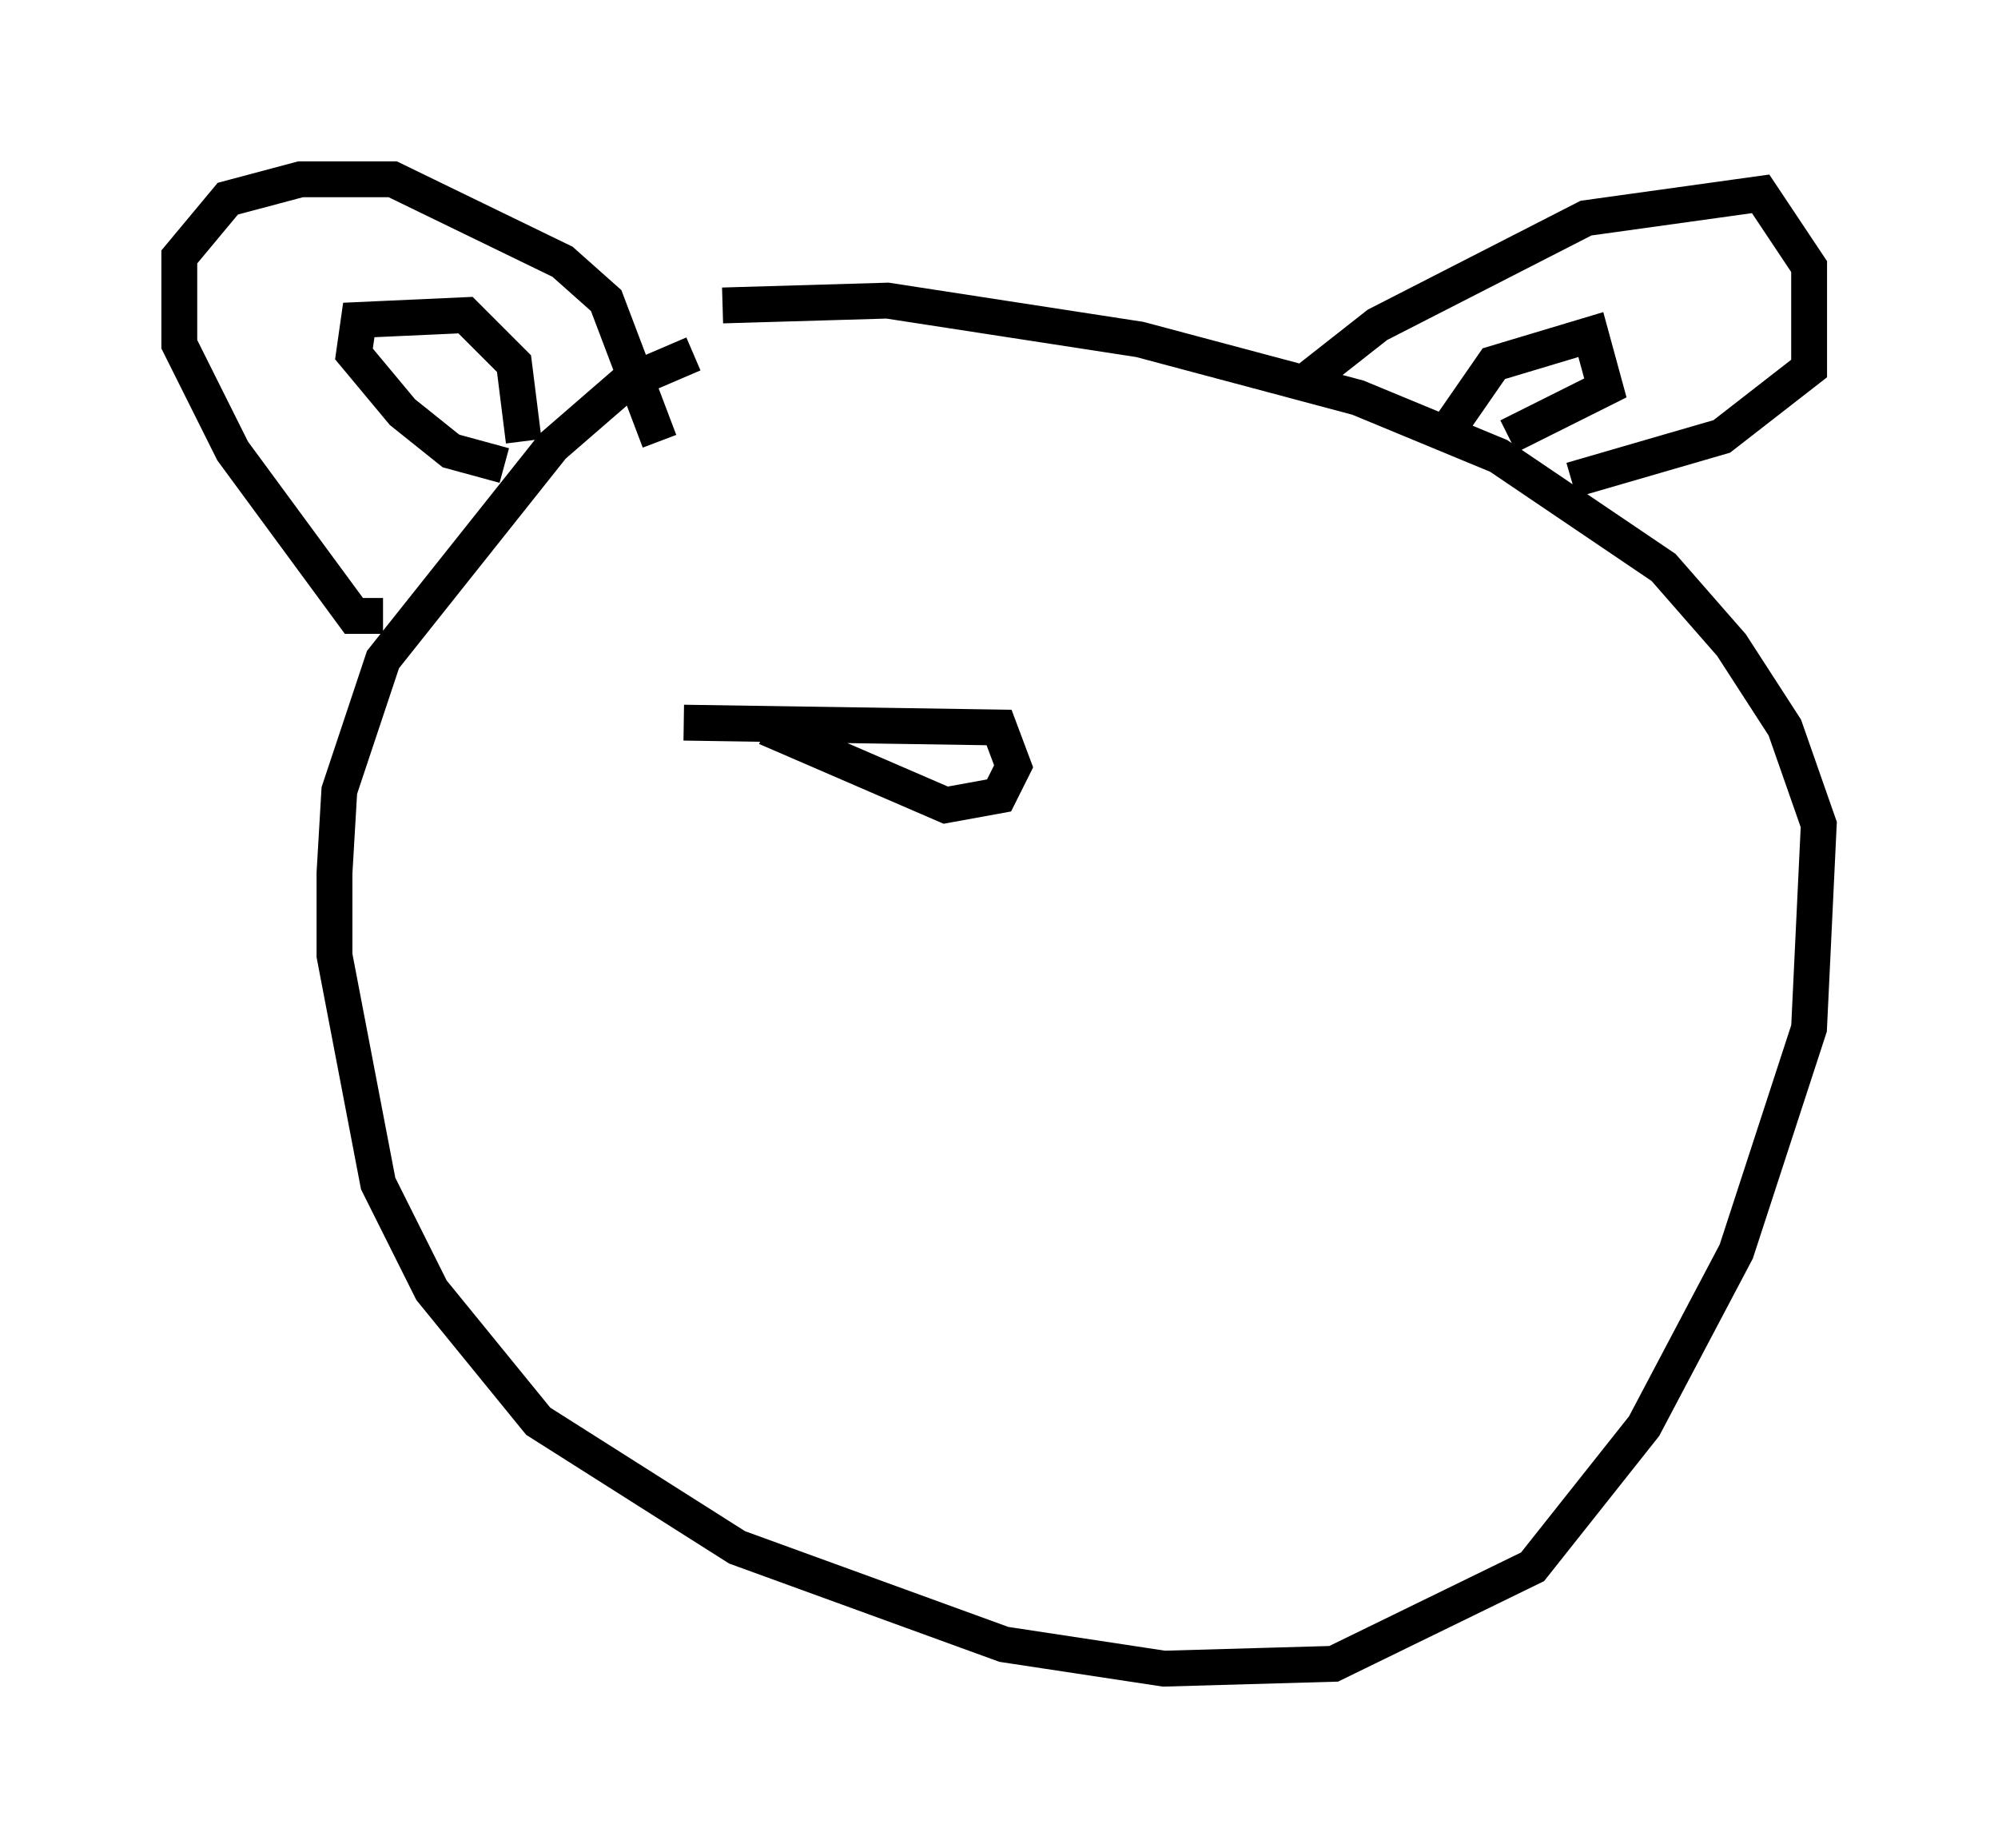 <?xml version="1.0" encoding="utf-8" ?>
<svg baseProfile="full" height="51.542" version="1.1" width="55.737" xmlns="http://www.w3.org/2000/svg" xmlns:ev="http://www.w3.org/2001/xml-events" xmlns:xlink="http://www.w3.org/1999/xlink"><defs /><rect fill="white" height="51.542" width="55.737" x="0" y="0" /><path d="M22.05, 9.601 m-2.706, 0.271 l-1.894, 0.812 -2.03, 1.759 l-4.736, 5.954 -1.218, 3.654 l-0.135, 2.3 0.0, 2.3 l1.218, 6.36 1.488, 2.977 l2.977, 3.654 5.548, 3.518 l7.442, 2.706 4.465, 0.677 l4.736, -0.135 5.548, -2.706 l3.112, -3.924 2.571, -4.871 l2.03, -6.225 0.271, -5.683 l-0.947, -2.706 -1.488, -2.3 l-1.894, -2.165 -4.601, -3.112 l-3.924, -1.624 -6.089, -1.624 l-7.036, -1.083 -4.601, 0.135 m-9.472, 8.66 l-0.812, 0.0 -3.383, -4.601 l-1.488, -2.977 0.0, -2.436 l1.353, -1.624 2.03, -0.541 l2.571, 0.0 4.736, 2.3 l1.218, 1.083 1.488, 3.924 m-4.33, 0.677 l-1.488, -0.406 -1.353, -1.083 l-1.353, -1.624 0.135, -0.947 l2.977, -0.135 1.353, 1.353 l0.271, 2.165 m21.921, -1.759 l1.894, -1.488 5.819, -2.977 l4.871, -0.677 1.353, 2.03 l0.0, 2.842 -2.436, 1.894 l-4.195, 1.218 m-3.383, -1.488 l1.218, -1.759 2.706, -0.812 l0.406, 1.488 -2.706, 1.353 m-23.004, 7.984 l8.796, 0.135 0.406, 1.083 l-0.406, 0.812 -1.488, 0.271 l-5.007, -2.165 " fill="none" stroke="black" stroke-width="1" /></svg>